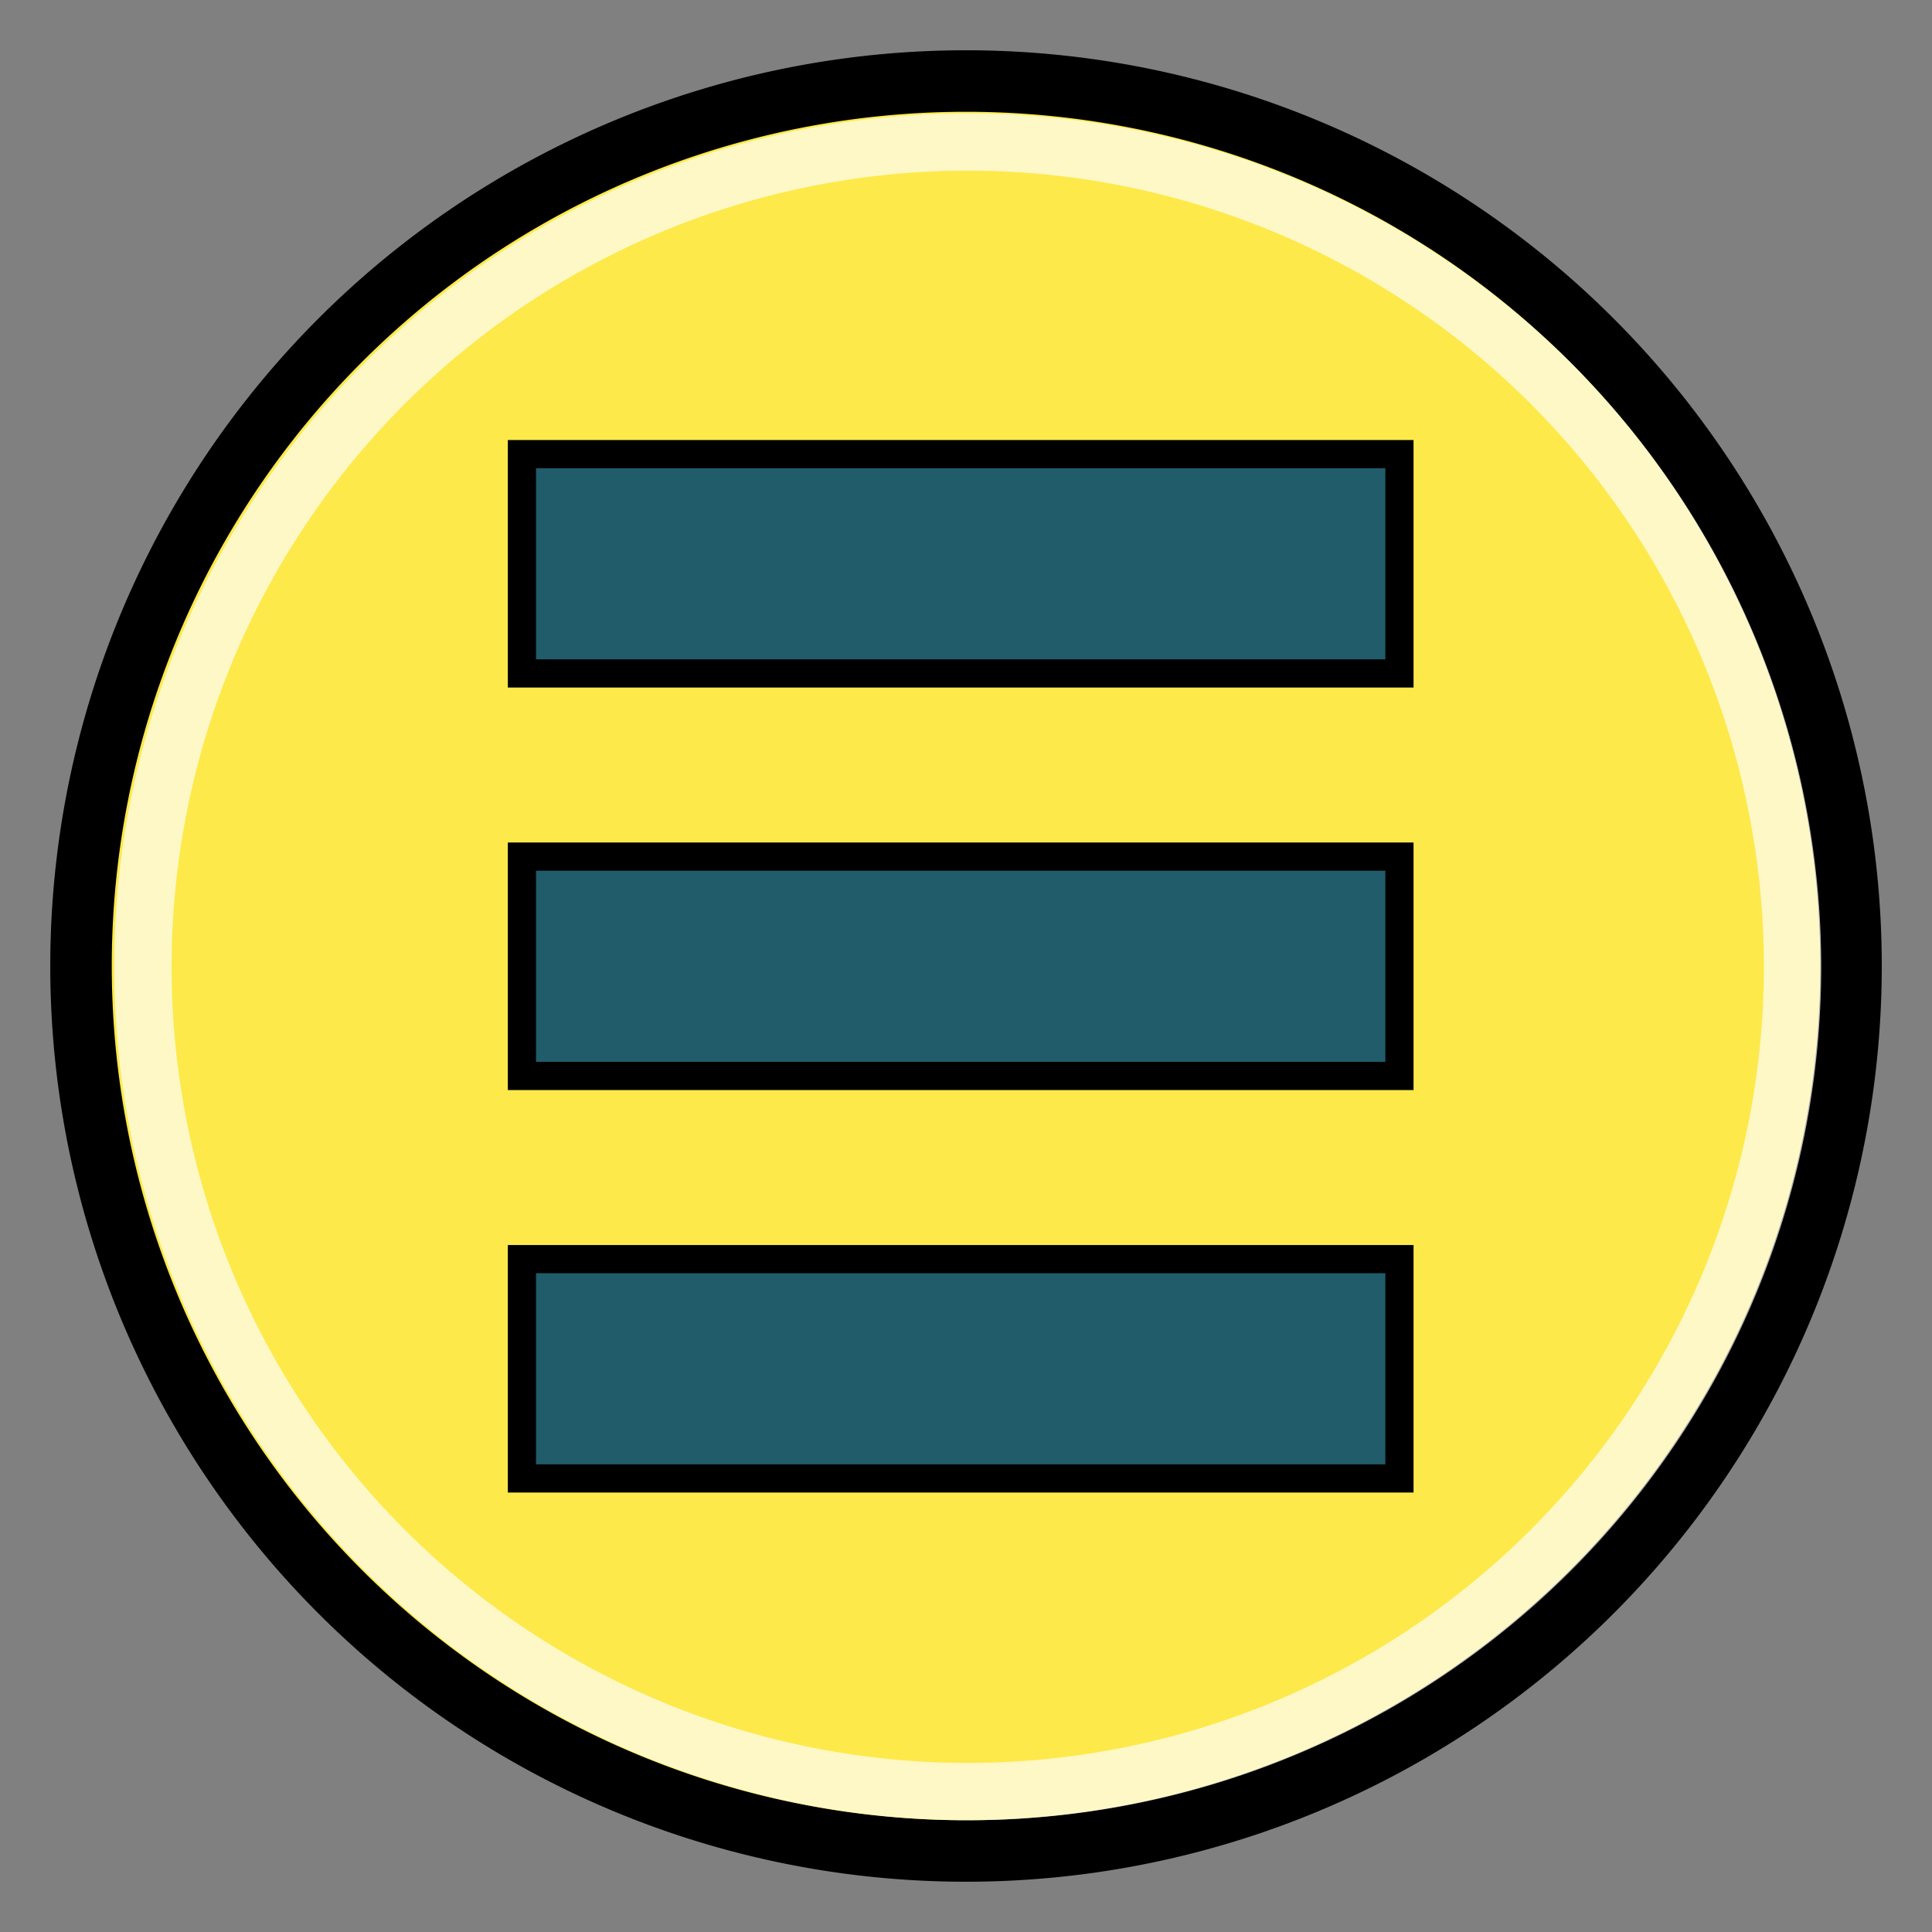 <?xml version="1.0" encoding="UTF-8" standalone="no"?>
<svg
   id="svg0"
   viewBox="0 0 48 48"
   version="1.0"
   inkscape:version="1.2.1 (9c6d41e410, 2022-07-14)"
   width="100%"
   height="100%"
   sodipodi:docname="hamburger-menu.svg"
   inkscape:export-filename="/Users/jgillanders/Development/Games/Colibrium/Pictures/'Menu' button.png"
   inkscape:export-xdpi="862.5"
   inkscape:export-ydpi="862.5"
   xmlns:inkscape="http://www.inkscape.org/namespaces/inkscape"
   xmlns:sodipodi="http://sodipodi.sourceforge.net/DTD/sodipodi-0.dtd"
   xmlns:xlink="http://www.w3.org/1999/xlink"
   xmlns="http://www.w3.org/2000/svg"
   xmlns:svg="http://www.w3.org/2000/svg"
   xmlns:rdf="http://www.w3.org/1999/02/22-rdf-syntax-ns#"
   xmlns:cc="http://creativecommons.org/ns#"
   xmlns:dc="http://purl.org/dc/elements/1.1/">
  <rect x="0" y="0" width="48" height="48" fill="#808080" stroke="none"/>
  <sodipodi:namedview
     pagecolor="#ffffff"
     bordercolor="#666666"
     borderopacity="1"
     objecttolerance="10"
     gridtolerance="10"
     guidetolerance="10"
     inkscape:pageopacity="0"
     inkscape:pageshadow="2"
     inkscape:window-width="1920"
     inkscape:window-height="1001"
     id="namedview3021"
     showgrid="false"
     inkscape:zoom="11.416667"
     inkscape:cx="6.8759122"
     inkscape:cy="24.481751"
     inkscape:window-x="-9"
     inkscape:window-y="-9"
     inkscape:window-maximized="1"
     inkscape:current-layer="g3661"
     inkscape:showpageshadow="2"
     inkscape:pagecheckerboard="0"
     inkscape:deskcolor="#d1d1d1" />
  <defs
     id="defs">
    <radialGradient
       id="radialGradient2411"
       gradientUnits="userSpaceOnUse"
       cy="32.797"
       cx="28.935"
       gradientTransform="matrix(1,-0.2,0.2,1,-3.8,6.8)"
       r="22"
       fx="28.935"
       fy="32.797">
      <stop
         id="stop2407"
         stop-color="#e6cf00"
         offset="0"
         style="stop-color:#ffcc00;stop-opacity:1;" />
      <stop
         id="stop2409"
         stop-color="#fde94a"
         offset="1" />
    </radialGradient>
    <linearGradient
       id="G3"
       y2="34.826"
       gradientUnits="userSpaceOnUse"
       x2="24.031"
       y1="7.024"
       x1="14.66">
      <stop
         id="s3"
         stop-color="#fcf9fb"
         offset="0" />
      <stop
         id="s4"
         stop-color="#fcf9fb"
         stop-opacity="0"
         offset="1" />
    </linearGradient>
    <radialGradient
       id="R0"
       gradientUnits="userSpaceOnUse"
       cy="32.797"
       cx="28.935"
       gradientTransform="matrix(1,-0.2,0.2,1,-3.8,6.8)"
       r="22"
       fx="28.935"
       fy="32.797">
      <stop
         id="s1"
         stop-color="#e6cf00"
         offset="0" />
      <stop
         id="s2"
         stop-color="#fde94a"
         offset="1" />
    </radialGradient>
    <radialGradient
       id="R1"
       gradientUnits="userSpaceOnUse"
       cy="25.531"
       cx="17.312"
       gradientTransform="matrix(2.4 0 0 .67 -17.1 22.4)"
       r="9.688">
      <stop
         id="s5"
         stop-opacity=".63"
         offset="0" />
      <stop
         id="s6"
         stop-opacity="0"
         offset="1" />
    </radialGradient>
    <linearGradient
       inkscape:collect="always"
       xlink:href="#G3"
       id="linearGradient2995"
       gradientUnits="userSpaceOnUse"
       x1="14.66"
       y1="7.024"
       x2="24.031"
       y2="34.826"
       gradientTransform="matrix(0.312,-0.145,0.145,0.312,13.637,16.989)" />
    <radialGradient
       inkscape:collect="always"
       xlink:href="#R0"
       id="radialGradient3011"
       gradientUnits="userSpaceOnUse"
       gradientTransform="matrix(1,-0.2,0.2,1,78.2,6.8)"
       cx="28.935"
       cy="32.797"
       fx="28.935"
       fy="32.797"
       r="22" />
    <radialGradient
       id="R0-4"
       gradientUnits="userSpaceOnUse"
       cy="32.797"
       cx="28.935"
       gradientTransform="matrix(1,-0.2,0.2,1,-3.8,6.8)"
       r="22"
       fx="28.935"
       fy="32.797">
      <stop
         id="s1-8"
         stop-color="#e6cf00"
         offset="0" />
      <stop
         id="s2-8"
         stop-color="#fde94a"
         offset="1" />
    </radialGradient>
    <radialGradient
       id="R0-45"
       gradientUnits="userSpaceOnUse"
       cy="32.797"
       cx="28.935"
       gradientTransform="matrix(1,-0.2,0.2,1,-3.8,6.8)"
       r="22"
       fx="28.935"
       fy="32.797">
      <stop
         id="s1-5"
         stop-color="#e6cf00"
         offset="0" />
      <stop
         id="s2-1"
         stop-color="#fde94a"
         offset="1" />
    </radialGradient>
    <radialGradient
       id="R0-45-7"
       gradientUnits="userSpaceOnUse"
       cy="32.797"
       cx="28.935"
       gradientTransform="matrix(1,-0.2,0.2,1,-3.8,6.8)"
       r="22"
       fx="28.935"
       fy="32.797">
      <stop
         id="s1-5-6"
         stop-color="#e6cf00"
         offset="0" />
      <stop
         id="s2-1-1"
         stop-color="#fde94a"
         offset="1" />
    </radialGradient>
    <radialGradient
       r="22"
       fy="32.797"
       fx="28.935"
       cy="32.797"
       cx="28.935"
       gradientTransform="matrix(1,-0.2,0.2,1,78.2,6.8)"
       gradientUnits="userSpaceOnUse"
       id="radialGradient4007"
       xlink:href="#R0-45-7"
       inkscape:collect="always" />
    <radialGradient
       inkscape:collect="always"
       xlink:href="#R0-45-7-7"
       id="radialGradient3986-5-2"
       gradientUnits="userSpaceOnUse"
       gradientTransform="matrix(1,-0.2,0.2,1,78.2,6.8)"
       cx="28.935"
       cy="32.797"
       fx="28.935"
       fy="32.797"
       r="22" />
    <radialGradient
       id="R0-45-7-7"
       gradientUnits="userSpaceOnUse"
       cy="32.797"
       cx="28.935"
       gradientTransform="matrix(1,-0.2,0.2,1,-3.8,6.8)"
       r="22"
       fx="28.935"
       fy="32.797">
      <stop
         id="s1-5-6-9"
         stop-color="#e6cf00"
         offset="0"
         style="stop-color:#e6ce00;stop-opacity:1;" />
      <stop
         id="s2-1-1-5"
         stop-color="#fde94a"
         offset="1" />
    </radialGradient>
    <radialGradient
       inkscape:collect="always"
       xlink:href="#R0-45-3"
       id="radialGradient4065-4"
       gradientUnits="userSpaceOnUse"
       gradientTransform="matrix(1,-0.2,0.2,1,78.2,6.8)"
       cx="28.935"
       cy="32.797"
       fx="28.935"
       fy="32.797"
       r="22" />
    <radialGradient
       id="R0-45-3"
       gradientUnits="userSpaceOnUse"
       cy="32.797"
       cx="28.935"
       gradientTransform="matrix(1,-0.2,0.2,1,-3.8,6.8)"
       r="22"
       fx="28.935"
       fy="32.797">
      <stop
         id="s1-5-1"
         stop-color="#e6cf00"
         offset="0" />
      <stop
         id="s2-1-2"
         stop-color="#fde94a"
         offset="1" />
    </radialGradient>
    <radialGradient
       id="R0-45-38"
       gradientUnits="userSpaceOnUse"
       cy="32.797"
       cx="28.935"
       gradientTransform="matrix(1,-0.2,0.2,1,-3.8,6.8)"
       r="22"
       fx="28.935"
       fy="32.797">
      <stop
         id="s1-5-7"
         stop-color="#e6cf00"
         offset="0" />
      <stop
         id="s2-1-4"
         stop-color="#fde94a"
         offset="1" />
    </radialGradient>
    <radialGradient
       inkscape:collect="always"
       xlink:href="#radialGradient2411"
       id="radialGradient4168"
       gradientUnits="userSpaceOnUse"
       gradientTransform="matrix(1,-0.2,0.2,1,78.2,6.8)"
       cx="28.935"
       cy="32.797"
       fx="28.935"
       fy="32.797"
       r="22" />
    <radialGradient
       id="R0-45-38-7"
       gradientUnits="userSpaceOnUse"
       cy="32.797"
       cx="28.935"
       gradientTransform="matrix(1,-0.2,0.2,1,-3.8,6.8)"
       r="22"
       fx="28.935"
       fy="32.797">
      <stop
         id="s1-5-7-7"
         stop-color="#e6cf00"
         offset="0" />
      <stop
         id="s2-1-4-9"
         stop-color="#fde94a"
         offset="1" />
    </radialGradient>
    <radialGradient
       fy="32.797"
       fx="28.935"
       r="22"
       gradientTransform="matrix(1,-0.2,0.2,1,-3.8,6.8)"
       cx="28.935"
       cy="32.797"
       gradientUnits="userSpaceOnUse"
       id="R0-45-38-7-1">
      <stop
         offset="0"
         stop-color="#e6cf00"
         id="s1-5-7-7-2" />
      <stop
         offset="1"
         stop-color="#fde94a"
         id="s2-1-4-9-3" />
    </radialGradient>
    <radialGradient
       r="22"
       fy="32.797"
       fx="28.935"
       cy="32.797"
       cx="28.935"
       gradientTransform="matrix(1,-0.2,0.2,1,78.2,6.8)"
       gradientUnits="userSpaceOnUse"
       id="radialGradient4168-3"
       xlink:href="#R0-45-7-7-5"
       inkscape:collect="always" />
    <radialGradient
       fy="32.797"
       fx="28.935"
       r="22"
       gradientTransform="matrix(1,-0.2,0.2,1,-3.8,6.8)"
       cx="28.935"
       cy="32.797"
       gradientUnits="userSpaceOnUse"
       id="R0-45-38-79">
      <stop
         offset="0"
         stop-color="#e6cf00"
         id="s1-5-7-5" />
      <stop
         offset="1"
         stop-color="#fde94a"
         id="s2-1-4-4" />
    </radialGradient>
    <radialGradient
       fy="32.797"
       fx="28.935"
       r="22"
       gradientTransform="matrix(1,-0.2,0.2,1,-3.8,6.8)"
       cx="28.935"
       cy="32.797"
       gradientUnits="userSpaceOnUse"
       id="R0-45-3-8">
      <stop
         offset="0"
         stop-color="#e6cf00"
         id="s1-5-1-9" />
      <stop
         offset="1"
         stop-color="#fde94a"
         id="s2-1-2-2" />
    </radialGradient>
    <radialGradient
       r="22"
       fy="32.797"
       fx="28.935"
       cy="32.797"
       cx="28.935"
       gradientTransform="matrix(1,-0.2,0.2,1,78.2,6.8)"
       gradientUnits="userSpaceOnUse"
       id="radialGradient4065-4-1"
       xlink:href="#R0-45-3-8"
       inkscape:collect="always" />
    <radialGradient
       fy="32.797"
       fx="28.935"
       r="22"
       gradientTransform="matrix(1,-0.2,0.2,1,-3.8,6.8)"
       cx="28.935"
       cy="32.797"
       gradientUnits="userSpaceOnUse"
       id="R0-45-7-7-5">
      <stop
         style="stop-color:#e6ce00;stop-opacity:1;"
         offset="0"
         stop-color="#e6cf00"
         id="s1-5-6-9-7" />
      <stop
         offset="1"
         stop-color="#fde94a"
         id="s2-1-1-5-6" />
    </radialGradient>
    <radialGradient
       r="22"
       fy="32.797"
       fx="28.935"
       cy="32.797"
       cx="28.935"
       gradientTransform="matrix(1,-0.2,0.2,1,78.2,6.8)"
       gradientUnits="userSpaceOnUse"
       id="radialGradient3986-5-2-8"
       xlink:href="#R0-45-7-7-5"
       inkscape:collect="always" />
    <radialGradient
       inkscape:collect="always"
       xlink:href="#R0-45-7-2"
       id="radialGradient4007-6"
       gradientUnits="userSpaceOnUse"
       gradientTransform="matrix(1,-0.2,0.2,1,78.2,6.8)"
       cx="28.935"
       cy="32.797"
       fx="28.935"
       fy="32.797"
       r="22" />
    <radialGradient
       fy="32.797"
       fx="28.935"
       r="22"
       gradientTransform="matrix(1,-0.2,0.2,1,-3.8,6.8)"
       cx="28.935"
       cy="32.797"
       gradientUnits="userSpaceOnUse"
       id="R0-45-7-2">
      <stop
         offset="0"
         stop-color="#e6cf00"
         id="s1-5-6-2" />
      <stop
         offset="1"
         stop-color="#fde94a"
         id="s2-1-1-1" />
    </radialGradient>
    <radialGradient
       fy="32.797"
       fx="28.935"
       r="22"
       gradientTransform="matrix(1,-0.2,0.2,1,-3.8,6.8)"
       cx="28.935"
       cy="32.797"
       gradientUnits="userSpaceOnUse"
       id="R0-45-76">
      <stop
         offset="0"
         stop-color="#e6cf00"
         id="s1-5-14" />
      <stop
         offset="1"
         stop-color="#fde94a"
         id="s2-1-23" />
    </radialGradient>
    <radialGradient
       fy="32.797"
       fx="28.935"
       r="22"
       gradientTransform="matrix(1,-0.2,0.2,1,-3.8,6.8)"
       cx="28.935"
       cy="32.797"
       gradientUnits="userSpaceOnUse"
       id="R0-4-1">
      <stop
         offset="0"
         stop-color="#e6cf00"
         id="s1-8-5" />
      <stop
         offset="1"
         stop-color="#fde94a"
         id="s2-8-2" />
    </radialGradient>
    <radialGradient
       r="22"
       fy="32.797"
       fx="28.935"
       cy="32.797"
       cx="28.935"
       gradientTransform="matrix(1,-0.2,0.2,1,78.2,6.8)"
       gradientUnits="userSpaceOnUse"
       id="radialGradient3011-1"
       xlink:href="#R0-8"
       inkscape:collect="always" />
    <linearGradient
       gradientTransform="matrix(0.312,-0.145,0.145,0.312,13.637,16.989)"
       y2="34.826"
       x2="24.031"
       y1="7.024"
       x1="14.66"
       gradientUnits="userSpaceOnUse"
       id="linearGradient2995-7"
       xlink:href="#G3-0"
       inkscape:collect="always" />
    <radialGradient
       r="9.688"
       gradientTransform="matrix(2.4 0 0 .67 -17.1 22.4)"
       cx="17.312"
       cy="25.531"
       gradientUnits="userSpaceOnUse"
       id="R1-5">
      <stop
         offset="0"
         stop-opacity=".63"
         id="s5-5" />
      <stop
         offset="1"
         stop-opacity="0"
         id="s6-1" />
    </radialGradient>
    <radialGradient
       fy="32.797"
       fx="28.935"
       r="22"
       gradientTransform="matrix(1,-0.2,0.2,1,-3.8,6.8)"
       cx="28.935"
       cy="32.797"
       gradientUnits="userSpaceOnUse"
       id="R0-8">
      <stop
         offset="0"
         stop-color="#e6cf00"
         id="s1-82" />
      <stop
         offset="1"
         stop-color="#fde94a"
         id="s2-4" />
    </radialGradient>
    <linearGradient
       x1="14.66"
       y1="7.024"
       x2="24.031"
       gradientUnits="userSpaceOnUse"
       y2="34.826"
       id="G3-0">
      <stop
         offset="0"
         stop-color="#fcf9fb"
         id="s3-9" />
      <stop
         offset="1"
         stop-opacity="0"
         stop-color="#fcf9fb"
         id="s4-4" />
    </linearGradient>
    <linearGradient
       inkscape:collect="always"
       xlink:href="#G3-0"
       id="linearGradient3602"
       gradientUnits="userSpaceOnUse"
       gradientTransform="matrix(0.312,-0.145,0.145,0.312,-24.757,18.785)"
       x1="14.66"
       y1="7.024"
       x2="24.031"
       y2="34.826" />
  </defs>
  <path
     id="hl"
     d="m 22.886,17.04 2.032,0.918 c 1.542,0.713 0.755,0.337 2.368,1.127 -4.127,1.941 -0.288,2.618 -4.436,5.137 l 0.01,-0.702 c 0.05,-4.012 -0.33,1.926 0.026,-6.48 z"
     style="opacity:0.8;fill:url(#linearGradient2995)"
     inkscape:connector-curvature="0"
     sodipodi:nodetypes="cccccc" />
  <g
     inkscape:groupmode="layer"
     id="layer1"
     inkscape:label="Circle"
     style="display:inline;opacity:1" />
  <g
     inkscape:groupmode="layer"
     id="layer2"
     inkscape:label="Arrows"
     style="display:inline">
    <g
       id="g3661">
      <g
         id="g3646">
        <g
           style="display:inline"
           id="g4128"
           transform="matrix(-1,0,0,1,48,0)">
          <path
             transform="translate(1.269,-0.65)"
             id="path3932"
             style="color:#000000;fill:url(#radialGradient4168);fill-opacity:1;fill-rule:nonzero;stroke:#000000;stroke-width:1.528;stroke-linecap:butt;stroke-linejoin:miter;stroke-miterlimit:4;stroke-opacity:1;stroke-dasharray:none;stroke-dashoffset:0;marker:none;visibility:visible;display:inline;overflow:visible;enable-background:accumulate"
             d="M 44.718,24.65 A 21.987,21.987 0 0 1 22.731,46.637 21.987,21.987 0 0 1 0.743,24.65 21.987,21.987 0 0 1 22.731,2.663 21.987,21.987 0 0 1 44.718,24.65 Z"
             sodipodi:type="arc"
             sodipodi:ry="21.987408"
             sodipodi:rx="21.987408"
             sodipodi:cy="24.649992"
             sodipodi:cx="22.730644" />
          <path
             style="opacity:0.69;color:#000000;fill:none;stroke:#ffffff;stroke-width:1.528;stroke-linecap:butt;stroke-linejoin:miter;stroke-miterlimit:4;stroke-opacity:1;stroke-dasharray:none;stroke-dashoffset:0;marker:none;visibility:visible;display:inline;overflow:visible;enable-background:accumulate"
             id="path4067"
             transform="matrix(0.932,0,0,0.932,2.772,1.046)"
             inkscape:label="path4067"
             d="M 44.718,24.65 A 21.987,21.987 0 0 1 22.731,46.637 21.987,21.987 0 0 1 0.743,24.65 21.987,21.987 0 0 1 22.731,2.663 21.987,21.987 0 0 1 44.718,24.65 Z"
             sodipodi:type="arc"
             sodipodi:ry="21.987408"
             sodipodi:rx="21.987408"
             sodipodi:cy="24.649992"
             sodipodi:cx="22.730644" />
        </g>
        <g
           id="g3627">
          <g
             id="g3623">
            <rect
               y="-34.769"
               x="11.282"
               height="21.802"
               width="5.45"
               id="rect4798-4"
               style="color:#000000;fill:#205c6a;fill-opacity:1;fill-rule:nonzero;stroke:#000000;stroke-width:0.7;stroke-linecap:butt;stroke-linejoin:miter;stroke-miterlimit:4;stroke-opacity:1;stroke-dasharray:none;stroke-dashoffset:0;marker:none;visibility:visible;display:inline;overflow:visible;enable-background:accumulate"
               transform="matrix(0,1,-1,0,0,0)" />
            <rect
               style="opacity:0;color:#000000;fill:none;stroke:#ffffff;stroke-width:1.042;stroke-linecap:butt;stroke-linejoin:miter;stroke-miterlimit:4;stroke-opacity:1;stroke-dasharray:none;stroke-dashoffset:0;marker:none;visibility:visible;display:inline;overflow:visible;enable-background:accumulate"
               id="rect4819"
               width="2.871"
               height="19.228"
               x="12.543"
               y="-33.508"
               transform="matrix(0,1,-1,0,0,0)" />
          </g>
          <g
             id="g3613">
            <rect
               style="color:#000000;fill:#205c6a;fill-opacity:1;fill-rule:nonzero;stroke:#000000;stroke-width:0.7;stroke-linecap:butt;stroke-linejoin:miter;stroke-miterlimit:4;stroke-opacity:1;stroke-dasharray:none;stroke-dashoffset:0;marker:none;visibility:visible;display:inline;overflow:visible;enable-background:accumulate"
               id="rect4817-2"
               width="5.45"
               height="21.802"
               x="21.282"
               y="-34.769"
               transform="matrix(0,1,-1,0,0,0)" />
            <rect
               y="-33.508"
               x="22.543"
               height="19.228"
               width="2.871"
               id="rect4838"
               style="opacity:0;color:#000000;fill:none;stroke:#ffffff;stroke-width:1;stroke-linecap:butt;stroke-linejoin:miter;stroke-miterlimit:4;stroke-opacity:1;stroke-dasharray:none;stroke-dashoffset:0;marker:none;visibility:visible;display:inline;overflow:visible;enable-background:accumulate"
               transform="matrix(0,1,-1,0,0,0)" />
          </g>
          <g
             transform="translate(0,10)"
             id="g3617">
            <rect
               transform="matrix(0,1,-1,0,0,0)"
               style="opacity:0;color:#000000;fill:#205c6a;stroke:#ffffff;stroke-width:1;stroke-linecap:butt;stroke-linejoin:miter;stroke-miterlimit:4;stroke-opacity:1;stroke-dasharray:none;stroke-dashoffset:0;marker:none;visibility:visible;display:inline;overflow:visible;enable-background:accumulate;fill-opacity:1"
               id="rect3621"
               width="2.871"
               height="19.228"
               x="22.543"
               y="-33.508"
               inkscape:label="rect3621" />
            <rect
               transform="matrix(0,1,-1,0,0,0)"
               y="-34.769"
               x="21.282"
               height="21.802"
               width="5.45"
               id="rect2811"
               style="color:#000000;fill:#205c6a;fill-opacity:1;fill-rule:nonzero;stroke:#000000;stroke-width:0.7;stroke-linecap:butt;stroke-linejoin:miter;stroke-miterlimit:4;stroke-opacity:1;stroke-dasharray:none;stroke-dashoffset:0;marker:none;visibility:visible;display:inline;overflow:visible;enable-background:accumulate" />
          </g>
        </g>
      </g>
    </g>
  </g>
</svg>

